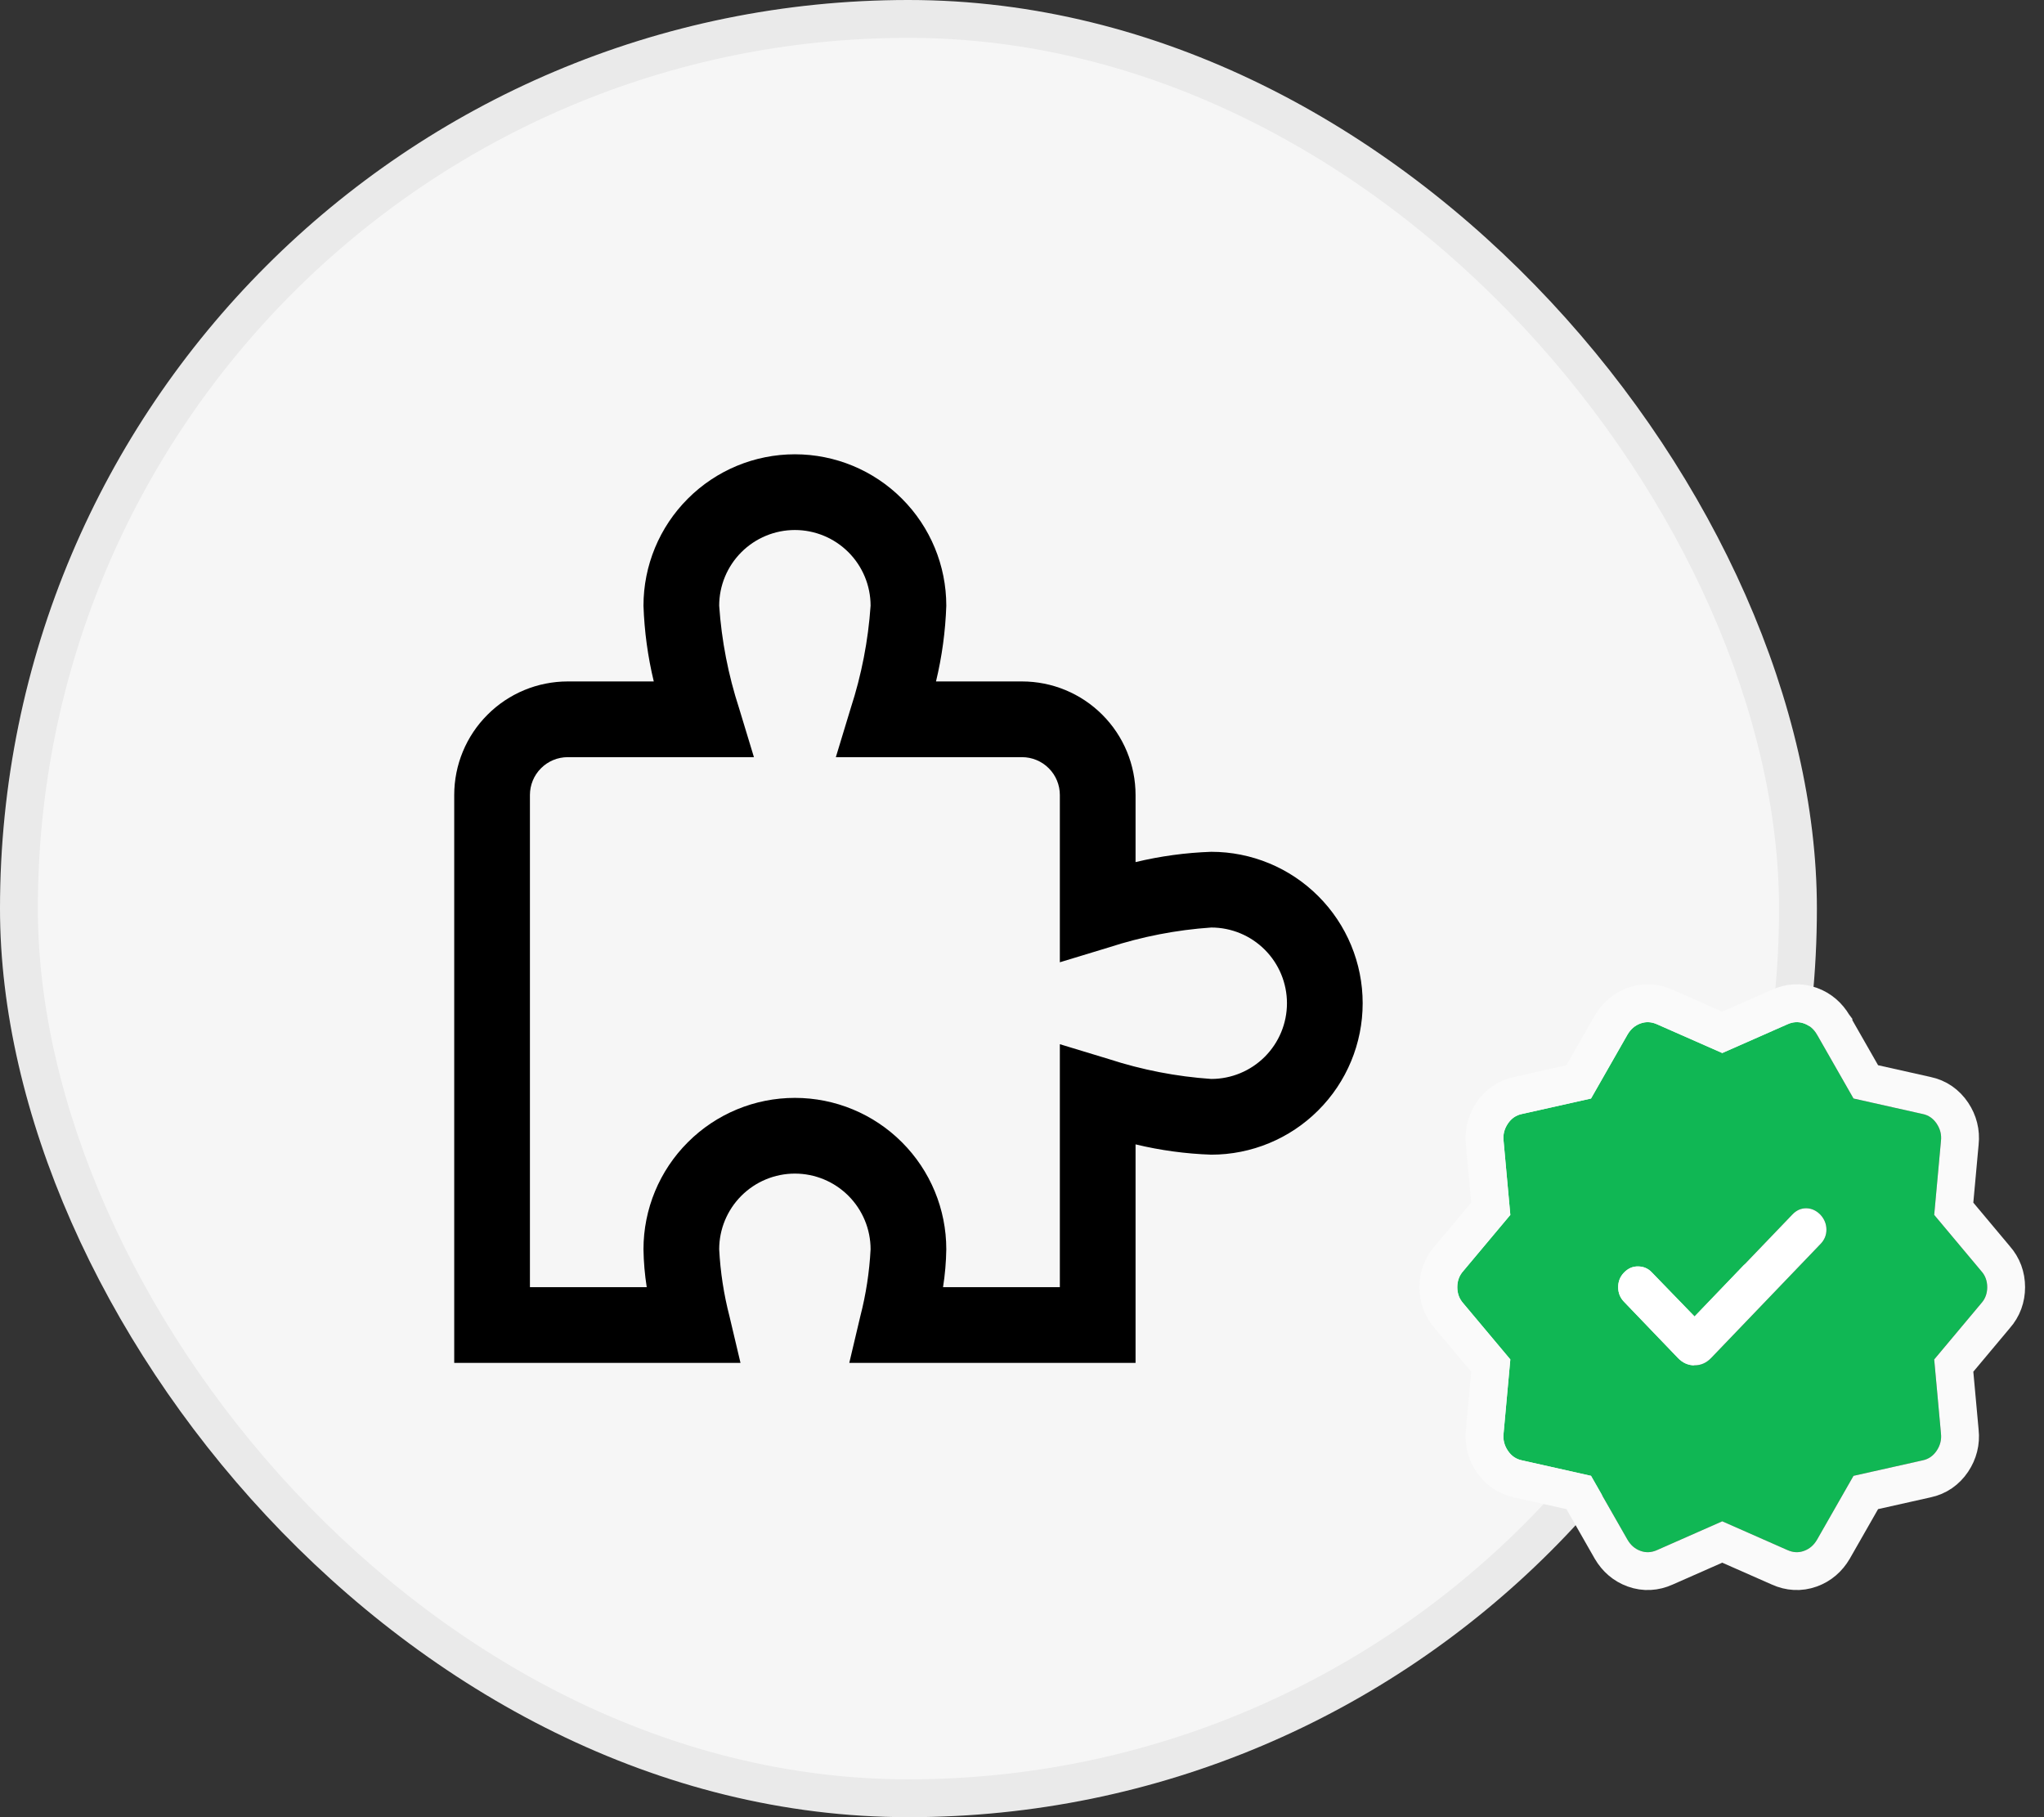 <svg width="54" height="48" viewBox="0 0 54 48" fill="none" xmlns="http://www.w3.org/2000/svg">
<rect x="0" y="0" width="54" height="48" fill="#333333" stroke="none"/>
<rect width="48" height="48" rx="24" fill="#FAFAFA" fill-opacity="0.98"/>
<rect x="0.5" y="0.5" width="47" height="47" rx="23.5" stroke="black" stroke-opacity="0.05"/>
<g clip-path="url(#clip0_40003488_5411)">
<path d="M30 36H22.437L22.728 34.77C22.878 34.191 22.969 33.598 23 33C23 32.47 22.789 31.961 22.414 31.586C22.039 31.211 21.53 31 21 31C20.47 31 19.961 31.211 19.586 31.586C19.211 31.961 19 32.47 19 33C19.031 33.598 19.122 34.191 19.272 34.77L19.563 36H12V21C12 20.204 12.316 19.441 12.879 18.879C13.441 18.316 14.204 18 15 18H17.272C17.114 17.344 17.023 16.674 17 16C17 14.939 17.421 13.922 18.172 13.172C18.922 12.421 19.939 12 21 12C22.061 12 23.078 12.421 23.828 13.172C24.579 13.922 25 14.939 25 16C24.977 16.674 24.886 17.344 24.728 18H27C27.796 18 28.559 18.316 29.121 18.879C29.684 19.441 30 20.204 30 21V22.772C30.656 22.614 31.326 22.523 32 22.5C33.061 22.5 34.078 22.921 34.828 23.672C35.579 24.422 36 25.439 36 26.5C36 27.561 35.579 28.578 34.828 29.328C34.078 30.079 33.061 30.5 32 30.5C31.326 30.477 30.656 30.386 30 30.228V36ZM24.914 34H28V27.582L29.291 27.974C30.169 28.26 31.079 28.437 32 28.5C32.53 28.5 33.039 28.289 33.414 27.914C33.789 27.539 34 27.03 34 26.5C34 25.97 33.789 25.461 33.414 25.086C33.039 24.711 32.53 24.5 32 24.5C31.079 24.563 30.169 24.74 29.291 25.026L28 25.418V21C28 20.735 27.895 20.48 27.707 20.293C27.52 20.105 27.265 20 27 20H22.082L22.474 18.709C22.76 17.831 22.937 16.921 23 16C23 15.47 22.789 14.961 22.414 14.586C22.039 14.211 21.53 14 21 14C20.47 14 19.961 14.211 19.586 14.586C19.211 14.961 19 15.47 19 16C19.063 16.921 19.24 17.831 19.526 18.709L19.918 20H15C14.735 20 14.48 20.105 14.293 20.293C14.105 20.48 14 20.735 14 21V34H17.086C17.034 33.669 17.005 33.335 17 33C17 31.939 17.421 30.922 18.172 30.172C18.922 29.421 19.939 29 21 29C22.061 29 23.078 29.421 23.828 30.172C24.579 30.922 25 31.939 25 33C24.995 33.335 24.966 33.669 24.914 34Z" fill="black"/>
</g>
<path d="M44.768 34.774L43.636 33.606C43.54 33.505 43.42 33.454 43.278 33.452C43.135 33.449 43.01 33.504 42.902 33.617C42.801 33.722 42.75 33.85 42.75 34C42.75 34.15 42.801 34.278 42.902 34.383L44.327 35.868C44.453 36 44.6 36.065 44.768 36.065C44.936 36.065 45.083 36 45.209 35.868L48.098 32.857C48.202 32.749 48.253 32.622 48.252 32.477C48.251 32.333 48.199 32.204 48.098 32.091C47.99 31.979 47.866 31.92 47.726 31.916C47.585 31.913 47.461 31.967 47.353 32.08L44.768 34.774ZM42.997 40.673L42.033 38.983L40.209 38.575C40.053 38.543 39.928 38.458 39.835 38.318C39.741 38.178 39.704 38.027 39.723 37.864L39.901 35.909L38.661 34.43C38.554 34.311 38.5 34.168 38.5 34C38.5 33.832 38.554 33.689 38.661 33.57L39.901 32.091L39.723 30.136C39.704 29.973 39.741 29.822 39.835 29.682C39.928 29.542 40.053 29.457 40.209 29.425L42.033 29.017L42.997 27.327C43.081 27.184 43.195 27.086 43.34 27.034C43.485 26.982 43.632 26.99 43.781 27.058L45.5 27.815L47.219 27.058C47.368 26.99 47.515 26.982 47.66 27.034C47.805 27.086 47.919 27.184 48.003 27.327L48.967 29.017L50.791 29.425C50.947 29.457 51.072 29.542 51.165 29.682C51.259 29.822 51.296 29.973 51.277 30.136L51.099 32.091L52.339 33.57C52.446 33.689 52.5 33.832 52.5 34C52.5 34.168 52.446 34.311 52.339 34.43L51.099 35.909L51.277 37.864C51.296 38.027 51.259 38.178 51.165 38.318C51.072 38.458 50.947 38.543 50.791 38.575L48.967 38.983L48.003 40.673C47.919 40.816 47.805 40.914 47.66 40.966C47.515 41.018 47.368 41.01 47.219 40.942L45.5 40.185L43.781 40.942C43.632 41.01 43.485 41.018 43.34 40.966C43.195 40.914 43.081 40.816 42.997 40.673Z" fill="#10B754"/>
<path d="M44.768 34.774L43.636 33.606C43.54 33.505 43.42 33.454 43.278 33.452C43.135 33.449 43.01 33.504 42.902 33.617C42.801 33.722 42.75 33.85 42.75 34C42.75 34.15 42.801 34.278 42.902 34.383L44.327 35.868C44.453 36 44.6 36.065 44.768 36.065C44.936 36.065 45.083 36 45.209 35.868L48.098 32.857C48.202 32.749 48.253 32.622 48.252 32.477C48.251 32.333 48.199 32.204 48.098 32.091C47.99 31.979 47.866 31.92 47.726 31.916C47.585 31.913 47.461 31.967 47.353 32.08L44.768 34.774Z" fill="white"/>
<path d="M42.563 40.92L42.563 40.92L42.566 40.925C42.704 41.161 42.907 41.341 43.17 41.436C43.446 41.536 43.727 41.516 43.985 41.399L45.5 40.731L47.015 41.399C47.273 41.516 47.554 41.536 47.83 41.436C48.093 41.341 48.296 41.161 48.434 40.925L48.434 40.925L48.437 40.92L49.292 39.423L50.895 39.064C51.186 39.004 51.42 38.837 51.581 38.596C51.737 38.362 51.806 38.095 51.775 37.813L51.616 36.071L52.717 34.757C52.907 34.543 53 34.282 53 34C53 33.718 52.907 33.457 52.717 33.243L51.616 31.929L51.775 30.187C51.806 29.905 51.737 29.638 51.581 29.404C51.42 29.163 51.186 28.996 50.895 28.936L49.292 28.577L48.437 27.08L48.437 27.079L48.434 27.075C48.296 26.839 48.093 26.659 47.83 26.564C47.554 26.464 47.273 26.484 47.015 26.601L45.5 27.269L43.985 26.601C43.727 26.484 43.446 26.464 43.17 26.564C42.907 26.659 42.704 26.839 42.566 27.075L42.566 27.075L42.563 27.08L41.708 28.577L40.105 28.936C39.814 28.996 39.58 29.163 39.419 29.404C39.263 29.638 39.194 29.905 39.225 30.187L39.384 31.929L38.283 33.243C38.093 33.457 38 33.718 38 34C38 34.282 38.093 34.543 38.283 34.758L39.384 36.071L39.225 37.813C39.194 38.095 39.263 38.362 39.419 38.596C39.58 38.837 39.814 39.004 40.105 39.064L41.708 39.423L42.563 40.92Z" stroke="#FAFAFA"/>
<defs>
<clipPath id="clip0_40003488_5411">
<rect width="24" height="24" fill="white" transform="translate(12 12)"/>
</clipPath>
</defs>
</svg>
